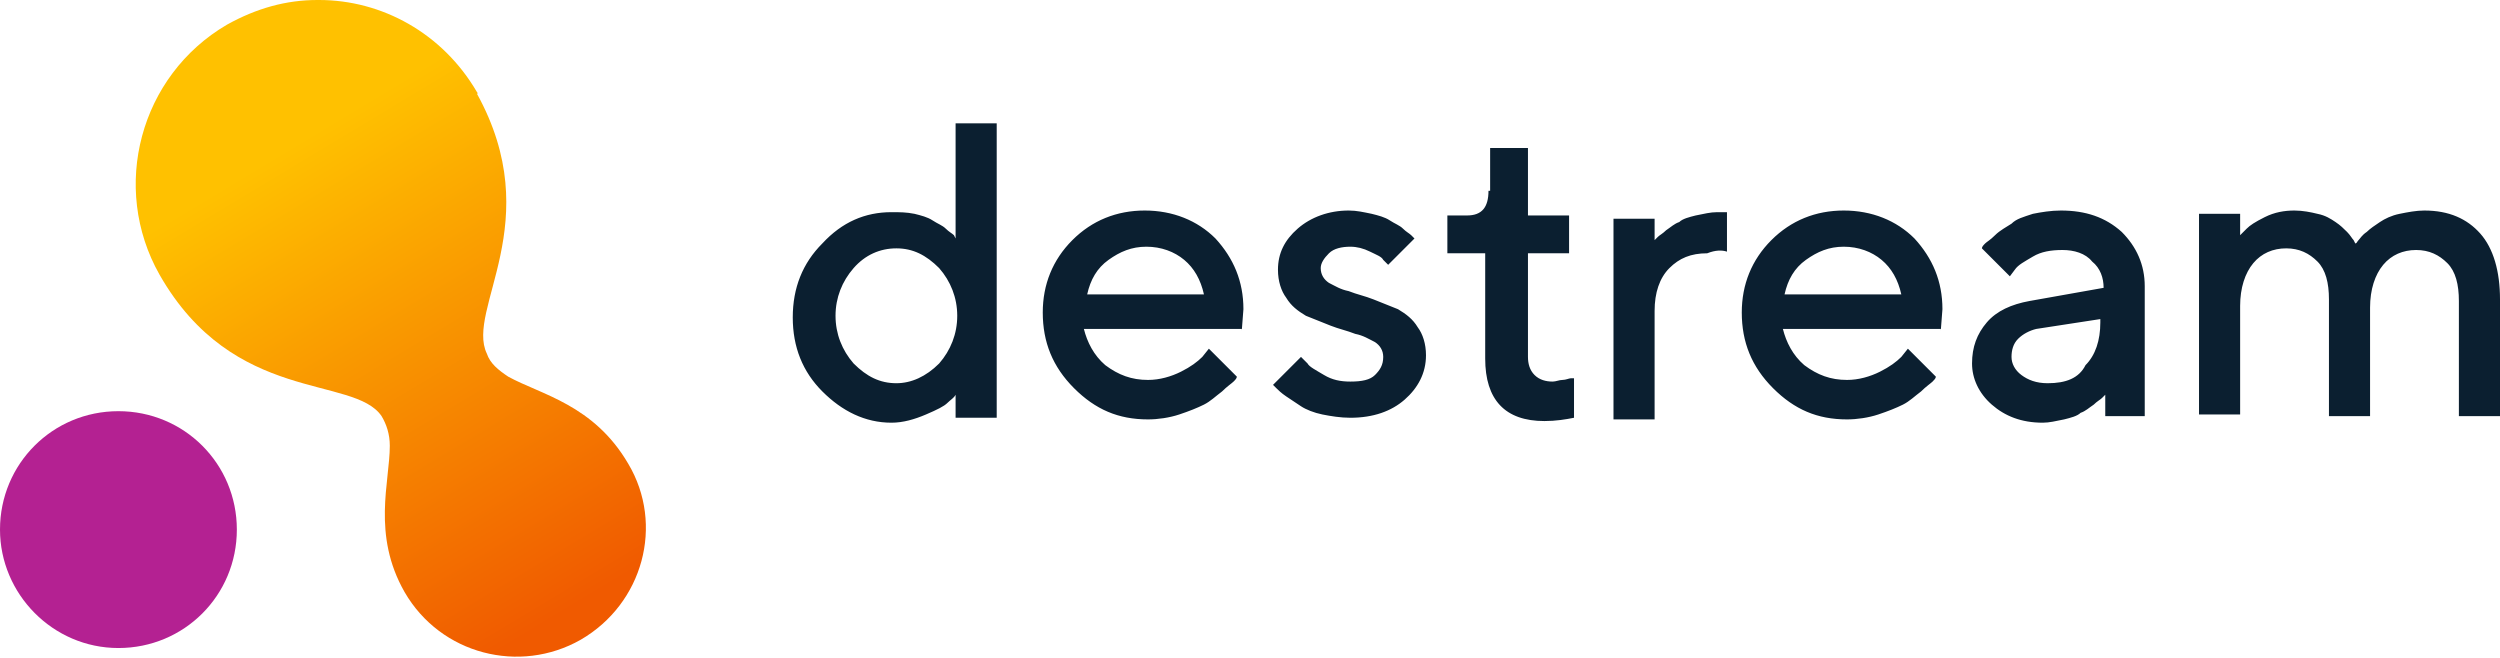 <svg width="152" height="40" viewBox="0 0 152 40" fill="none" xmlns="http://www.w3.org/2000/svg">
<path d="M7.2 14.4C11.2 14.4 14.4 11.2 14.4 7.2C14.4 3.2 11.2 0 7.2 0C3.2 0 0 3.2 0 7.2C0 11.1 3.2 14.4 7.2 14.4Z" transform="translate(0 25)" fill="#B42192"/>
<path d="M11.049 0C9.149 0 7.349 0.5 5.549 1.5C0.249 4.6 -1.551 11.4 1.449 16.7C5.949 24.6 13.249 22.8 14.949 25.3C15.249 25.8 15.449 26.4 15.449 27.1C15.449 29.3 14.349 32.5 16.349 36C18.549 39.8 23.349 41 27.049 38.9C30.849 36.7 32.149 31.9 29.949 28.2C27.849 24.6 24.649 24 22.649 22.9C22.049 22.5 21.549 22.1 21.349 21.5C20.049 18.8 25.049 13.5 20.749 5.7C20.849 5.7 20.749 5.6 20.749 5.6C18.649 2 14.949 0 11.149 0H11.049Z" transform="translate(8.251)" fill="url(#paint0_linear)"/>
<path d="M101.3 17.8H103.8V10.7C103.8 9 103.4 7.6 102.6 6.7C101.8 5.8 100.7 5.3 99.2 5.3C98.7 5.3 98.2 5.4 97.7 5.5C97.2 5.6 96.8 5.8 96.5 6C96.2 6.2 95.9 6.4 95.7 6.6C95.4 6.8 95.3 7 95.2 7.1C95.1 7.2 95.1 7.3 95 7.3L94.9 7.1C94.8 7 94.7 6.8 94.5 6.6C94.3 6.4 94.1 6.2 93.8 6C93.5 5.8 93.2 5.6 92.7 5.5C92.3 5.4 91.8 5.3 91.3 5.3C90.7 5.3 90.1 5.4 89.5 5.7C88.9 6 88.6 6.2 88.4 6.4C88.2 6.6 88.1 6.7 88 6.8V5.5H85.5V17.7H88V11.1C88 10 88.3 9.1 88.8 8.5C89.3 7.9 90 7.6 90.8 7.6C91.6 7.6 92.2 7.9 92.7 8.4C93.2 8.9 93.4 9.7 93.4 10.7V17.8H95.9V11.2C95.9 10.1 96.2 9.2 96.7 8.6C97.2 8 97.9 7.7 98.7 7.7C99.5 7.7 100.1 8 100.6 8.5C101.1 9 101.3 9.8 101.3 10.8V17.8ZM76.3 15.8C75.6 15.8 75.1 15.6 74.7 15.3C74.3 15 74.1 14.6 74.1 14.2C74.1 13.8 74.2 13.4 74.5 13.1C74.8 12.8 75.2 12.6 75.6 12.5L79.5 11.9V12.1C79.5 13.2 79.2 14.1 78.6 14.7C78.2 15.5 77.4 15.8 76.3 15.8ZM82.2 17.8V9.9C82.2 8.6 81.7 7.5 80.8 6.6C79.8 5.7 78.6 5.3 77.1 5.3C76.5 5.3 75.9 5.4 75.4 5.5C74.8 5.7 74.4 5.8 74.1 6.1C73.8 6.3 73.4 6.5 73.1 6.8C72.8 7.1 72.6 7.2 72.5 7.3C72.4 7.4 72.3 7.5 72.3 7.6L74 9.3L74.3 8.9C74.5 8.6 74.9 8.4 75.4 8.1C75.9 7.8 76.5 7.7 77.2 7.7C77.9 7.7 78.6 7.9 79 8.4C79.5 8.8 79.7 9.4 79.7 10L75.2 10.8C74.1 11 73.2 11.4 72.6 12.1C72 12.8 71.7 13.6 71.7 14.6C71.7 15.5 72.1 16.4 72.9 17.1C73.7 17.8 74.7 18.2 76 18.2C76.4 18.2 76.8 18.1 77.3 18C77.7 17.9 78.1 17.8 78.3 17.6C78.6 17.5 78.8 17.3 79.1 17.1C79.3 16.9 79.5 16.8 79.6 16.7C79.7 16.6 79.7 16.6 79.8 16.5V17.8H82.2ZM63.9 7.5C64.8 7.5 65.6 7.8 66.2 8.3C66.8 8.8 67.2 9.5 67.4 10.4H60.3C60.5 9.5 60.9 8.8 61.6 8.3C62.3 7.8 63 7.5 63.9 7.5ZM69.8 12.6L69.9 11.3C69.9 9.6 69.3 8.2 68.2 7C67.1 5.9 65.6 5.3 63.9 5.3C62.2 5.3 60.7 5.9 59.5 7.1C58.3 8.3 57.7 9.8 57.7 11.5C57.7 13.3 58.3 14.8 59.6 16.1C60.9 17.4 62.3 18 64.1 18C64.7 18 65.4 17.9 66 17.7C66.6 17.5 67.1 17.3 67.5 17.1C67.9 16.9 68.2 16.6 68.6 16.3C68.9 16 69.2 15.8 69.3 15.7C69.4 15.6 69.5 15.5 69.5 15.4L67.8 13.7L67.4 14.2C67.1 14.5 66.7 14.8 66.1 15.1C65.5 15.4 64.8 15.6 64.1 15.6C63.1 15.6 62.3 15.3 61.5 14.7C60.8 14.1 60.4 13.3 60.2 12.5H69.8V12.6ZM56.8 7.8V5.4H56.2C55.8 5.4 55.4 5.5 54.9 5.6C54.5 5.7 54.1 5.8 53.9 6C53.6 6.1 53.4 6.3 53.1 6.5C52.9 6.7 52.7 6.8 52.6 6.9L52.4 7.1V5.8H49.9V18H52.4V11.4C52.4 10.3 52.7 9.4 53.3 8.8C53.9 8.2 54.6 7.9 55.6 7.9C56.1 7.7 56.5 7.7 56.8 7.8ZM42.3 4.1C42.3 5.1 41.9 5.6 41 5.6H39.8V7.9H42.1V14.3C42.1 16.8 43.3 18.1 45.7 18.1C46.4 18.1 47 18 47.5 17.9V15.5H47.3C47.2 15.5 47 15.6 46.8 15.6C46.6 15.6 46.4 15.7 46.2 15.7C45.8 15.7 45.4 15.6 45.1 15.3C44.8 15 44.7 14.6 44.7 14.2V7.9H47.2V5.6H44.7V1.5H42.4V4.1H42.3ZM37.8 7L37.6 6.8C37.5 6.7 37.3 6.6 37.1 6.4C36.9 6.2 36.6 6.1 36.3 5.9C36 5.7 35.6 5.6 35.2 5.5C34.7 5.4 34.3 5.3 33.8 5.3C32.6 5.3 31.5 5.7 30.7 6.4C29.9 7.1 29.5 7.9 29.5 8.9C29.5 9.6 29.7 10.2 30 10.6C30.3 11.1 30.7 11.4 31.2 11.7C31.7 11.9 32.2 12.1 32.7 12.3C33.2 12.5 33.7 12.6 34.2 12.8C34.7 12.9 35 13.1 35.4 13.3C35.7 13.5 35.9 13.8 35.9 14.2C35.9 14.7 35.7 15 35.4 15.3C35.1 15.6 34.6 15.7 33.9 15.7C33.3 15.7 32.8 15.6 32.3 15.3C31.8 15 31.4 14.8 31.3 14.6C31.1 14.4 31 14.3 30.9 14.2L29.2 15.9L29.4 16.1C29.5 16.2 29.7 16.4 30 16.6C30.3 16.8 30.6 17 30.9 17.2C31.2 17.4 31.7 17.6 32.2 17.7C32.7 17.8 33.3 17.9 33.9 17.9C35.3 17.9 36.4 17.5 37.2 16.8C38 16.1 38.5 15.2 38.5 14.1C38.5 13.4 38.3 12.8 38 12.4C37.7 11.9 37.3 11.6 36.8 11.3C36.3 11.1 35.8 10.9 35.3 10.7C34.8 10.5 34.3 10.4 33.8 10.2C33.3 10.1 33 9.9 32.6 9.7C32.3 9.5 32.1 9.2 32.1 8.8C32.1 8.5 32.3 8.2 32.6 7.9C32.9 7.6 33.4 7.5 33.9 7.5C34.3 7.5 34.7 7.6 35.1 7.8C35.5 8 35.8 8.1 35.9 8.3C36 8.4 36.1 8.5 36.2 8.6L37.8 7ZM21.5 7.5C22.4 7.5 23.2 7.8 23.8 8.3C24.4 8.8 24.8 9.5 25 10.4H17.9C18.1 9.5 18.5 8.8 19.2 8.3C19.9 7.8 20.6 7.5 21.5 7.5ZM27.3 12.6L27.4 11.3C27.4 9.6 26.8 8.2 25.7 7C24.6 5.9 23.1 5.3 21.4 5.3C19.7 5.3 18.2 5.9 17 7.1C15.8 8.3 15.2 9.8 15.2 11.5C15.2 13.3 15.8 14.8 17.1 16.1C18.4 17.4 19.8 18 21.6 18C22.2 18 22.9 17.9 23.5 17.7C24.1 17.5 24.6 17.3 25 17.1C25.4 16.9 25.7 16.6 26.1 16.3C26.4 16 26.7 15.8 26.8 15.7C26.9 15.6 27 15.5 27 15.4L25.3 13.7L24.9 14.2C24.6 14.5 24.2 14.8 23.6 15.1C23 15.4 22.3 15.6 21.6 15.6C20.6 15.6 19.8 15.3 19 14.7C18.3 14.1 17.9 13.3 17.7 12.5H27.3V12.6ZM6.3 15.8C5.3 15.8 4.5 15.4 3.7 14.6C3 13.8 2.6 12.8 2.6 11.7C2.6 10.6 3 9.6 3.7 8.8C4.4 8 5.3 7.6 6.3 7.6C7.3 7.6 8.1 8 8.9 8.8C9.6 9.6 10 10.6 10 11.7C10 12.8 9.6 13.8 8.9 14.6C8.1 15.4 7.2 15.8 6.3 15.8ZM6 5.4C4.4 5.4 3 6 1.8 7.3C0.6 8.5 7.62939e-07 10 7.62939e-07 11.8C7.62939e-07 13.6 0.6 15.1 1.8 16.3C3 17.5 4.4 18.2 6 18.2C6.7 18.2 7.4 18 8.1 17.7C8.8 17.4 9.2 17.2 9.4 17C9.6 16.8 9.8 16.7 9.9 16.5V17.9H12.4V0H9.9V7L9.8 6.8C9.7 6.7 9.5 6.6 9.3 6.4C9.1 6.2 8.8 6.1 8.5 5.9C8.2 5.7 7.8 5.6 7.4 5.5C6.9 5.4 6.5 5.4 6 5.4Z" transform="translate(48.2 7.5)" fill="#0B1F30"/>
<defs>
<linearGradient id="paint0_linear" x2="1" gradientUnits="userSpaceOnUse" gradientTransform="matrix(18 30 -23.308 13.985 19.402 0.508)">
<stop offset="0.058" stop-color="#FFC100"/>
<stop offset="1" stop-color="#F05A00"/>
</linearGradient>
</defs>
</svg>
